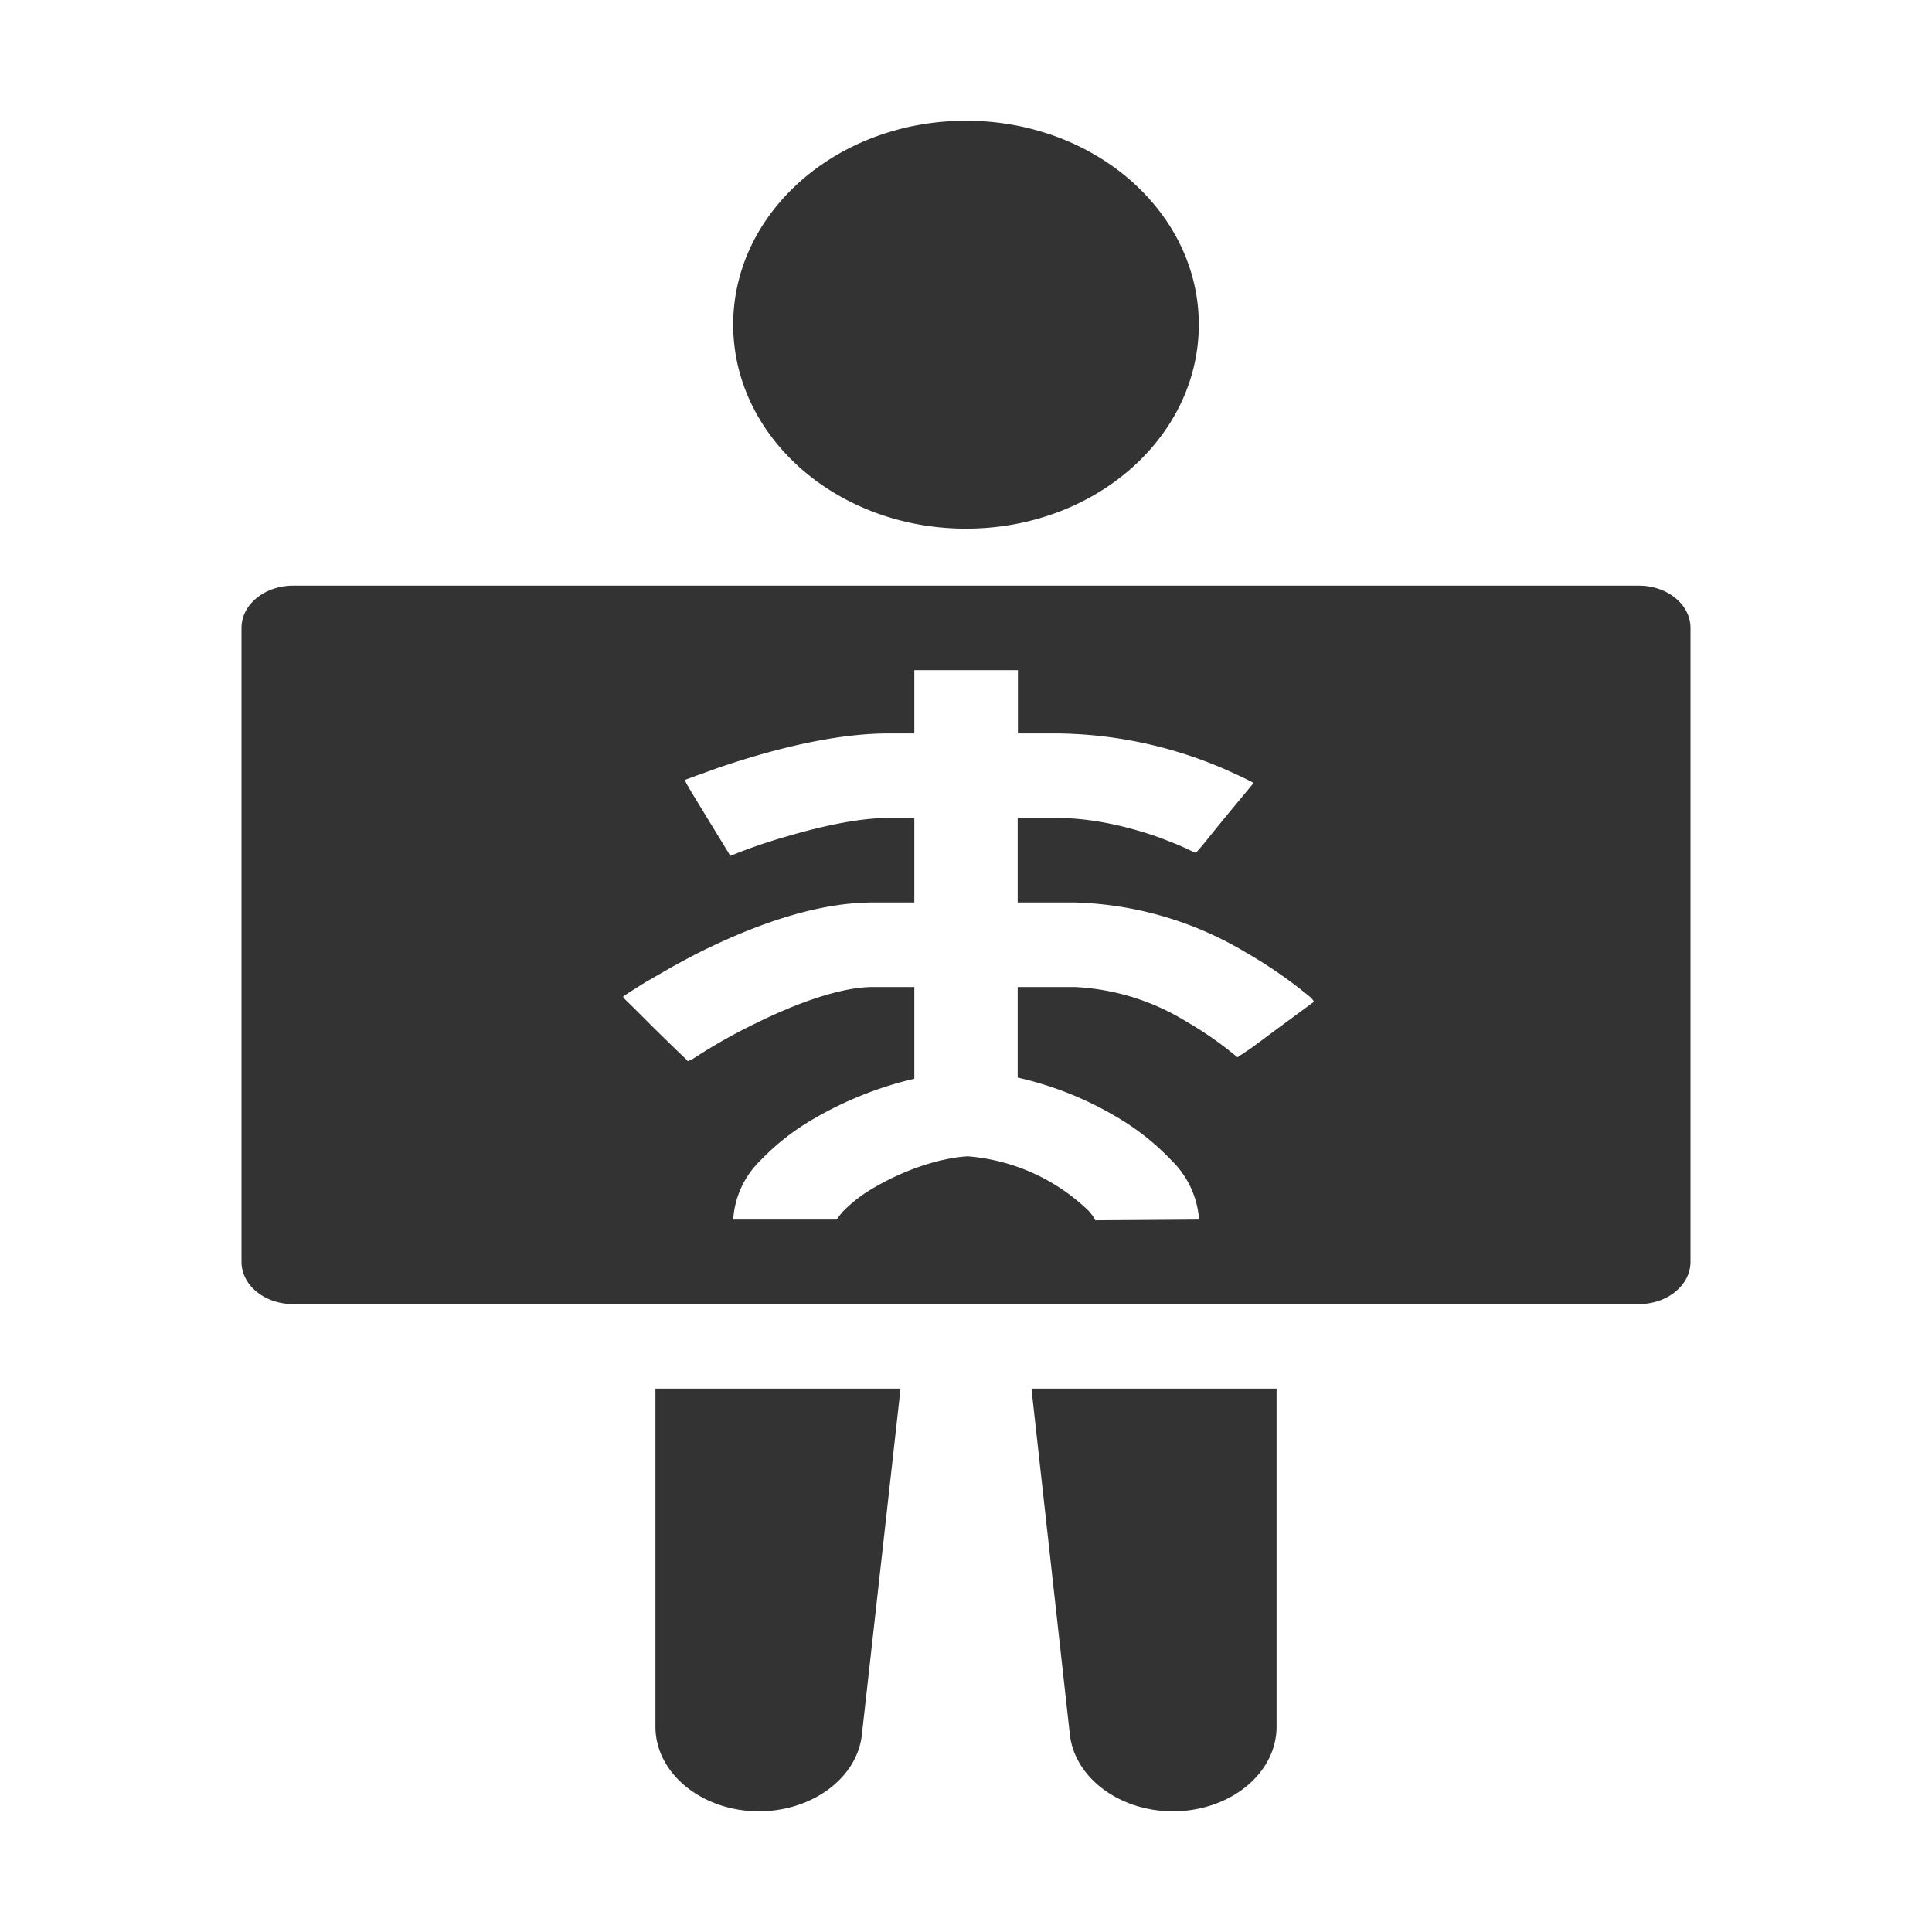 <?xml version="1.0" standalone="no"?><!DOCTYPE svg PUBLIC "-//W3C//DTD SVG 1.1//EN" "http://www.w3.org/Graphics/SVG/1.1/DTD/svg11.dtd"><svg t="1728875482076" class="icon" viewBox="0 0 1024 1024" version="1.1" xmlns="http://www.w3.org/2000/svg" p-id="9213" xmlns:xlink="http://www.w3.org/1999/xlink" width="256" height="256"><path d="M676.608 736v179.2c0 23.936-23.04 43.648-52.48 44.8-29.184 1.024-54.4-16.896-57.088-40.704L546.688 736h129.92z m-199.296 0l-20.48 183.296c-2.56 23.808-27.776 41.728-57.088 40.704-29.184-1.152-52.352-20.864-52.352-44.8v-179.2H477.44z m391.296-425.6c15.104 0 27.392 9.984 27.392 22.4v336c0 12.416-12.288 22.4-27.392 22.4H155.392C140.288 691.2 128 681.216 128 668.8V332.8c0-12.416 12.288-22.4 27.392-22.4h713.216z m-329.216 44.8h-54.784v33.536h-13.696c-25.6 0-53.248 6.784-72.96 12.672a448 448 0 0 0-17.92 5.76l-7.04 2.56a380.544 380.544 0 0 0-9.472 3.456c-0.896 0.384-0.896 0.384 11.392 20.48l11.264 18.432 0.896 1.536 1.92-0.768a289.024 289.024 0 0 1 27.776-9.472c18.176-5.376 38.4-9.856 54.144-9.856h13.696v44.8h-22.016c-32.768 0-67.2 14.336-90.24 25.6a407.68 407.68 0 0 0-21.76 11.776l-8.448 4.864a361.472 361.472 0 0 0-11.264 7.168c-0.768 0.512-0.896 0.512 0.384 1.92l5.12 4.992 4.608 4.608 6.4 6.4 11.136 10.88 5.12 4.864 0.896 1.024 2.816-1.28a292.352 292.352 0 0 1 33.28-18.816c22.272-11.008 45.44-19.2 61.952-19.2h22.016v48.64c-19.2 4.352-37.76 12.16-52.736 20.864a126.72 126.72 0 0 0-28.8 22.4 47.872 47.872 0 0 0-14.464 31.36h54.784c0.256 0 0.896-1.536 3.456-4.352a75.52 75.52 0 0 1 17.024-12.928c15.36-8.96 34.048-15.36 49.024-16.256a104.192 104.192 0 0 1 64 28.8c2.688 2.944 3.456 4.736 3.584 5.12l55.04-0.384a48.64 48.64 0 0 0-14.848-31.616 130.432 130.432 0 0 0-29.056-22.912 179.712 179.712 0 0 0-52.224-20.736v-48h30.208a124.16 124.16 0 0 1 59.392 18.432 190.72 190.72 0 0 1 26.88 18.816l6.912-4.608 6.272-4.608 7.552-5.632 19.84-14.592a9.6 9.6 0 0 0-2.56-2.944 245.504 245.504 0 0 0-33.536-23.168 186.24 186.24 0 0 0-90.752-26.496h-30.208v-44.8h20.608c19.072 0 37.504 4.608 51.968 9.472 7.04 2.56 12.8 4.864 16.64 6.656l4.352 2.048c1.024 0.512 1.024 0.512 10.496-11.264l5.632-6.912 15.36-18.56a131.2 131.2 0 0 0-9.088-4.48 228.608 228.608 0 0 0-95.36-21.76h-20.48v-33.536zM512 64c68.224 0 123.392 48.384 123.392 108.032 0 59.776-55.168 108.16-123.392 108.16-68.224 0-123.392-48.384-123.392-108.16C388.608 112.384 443.776 64 512 64z" fill="#333333" p-id="9214"></path></svg>
